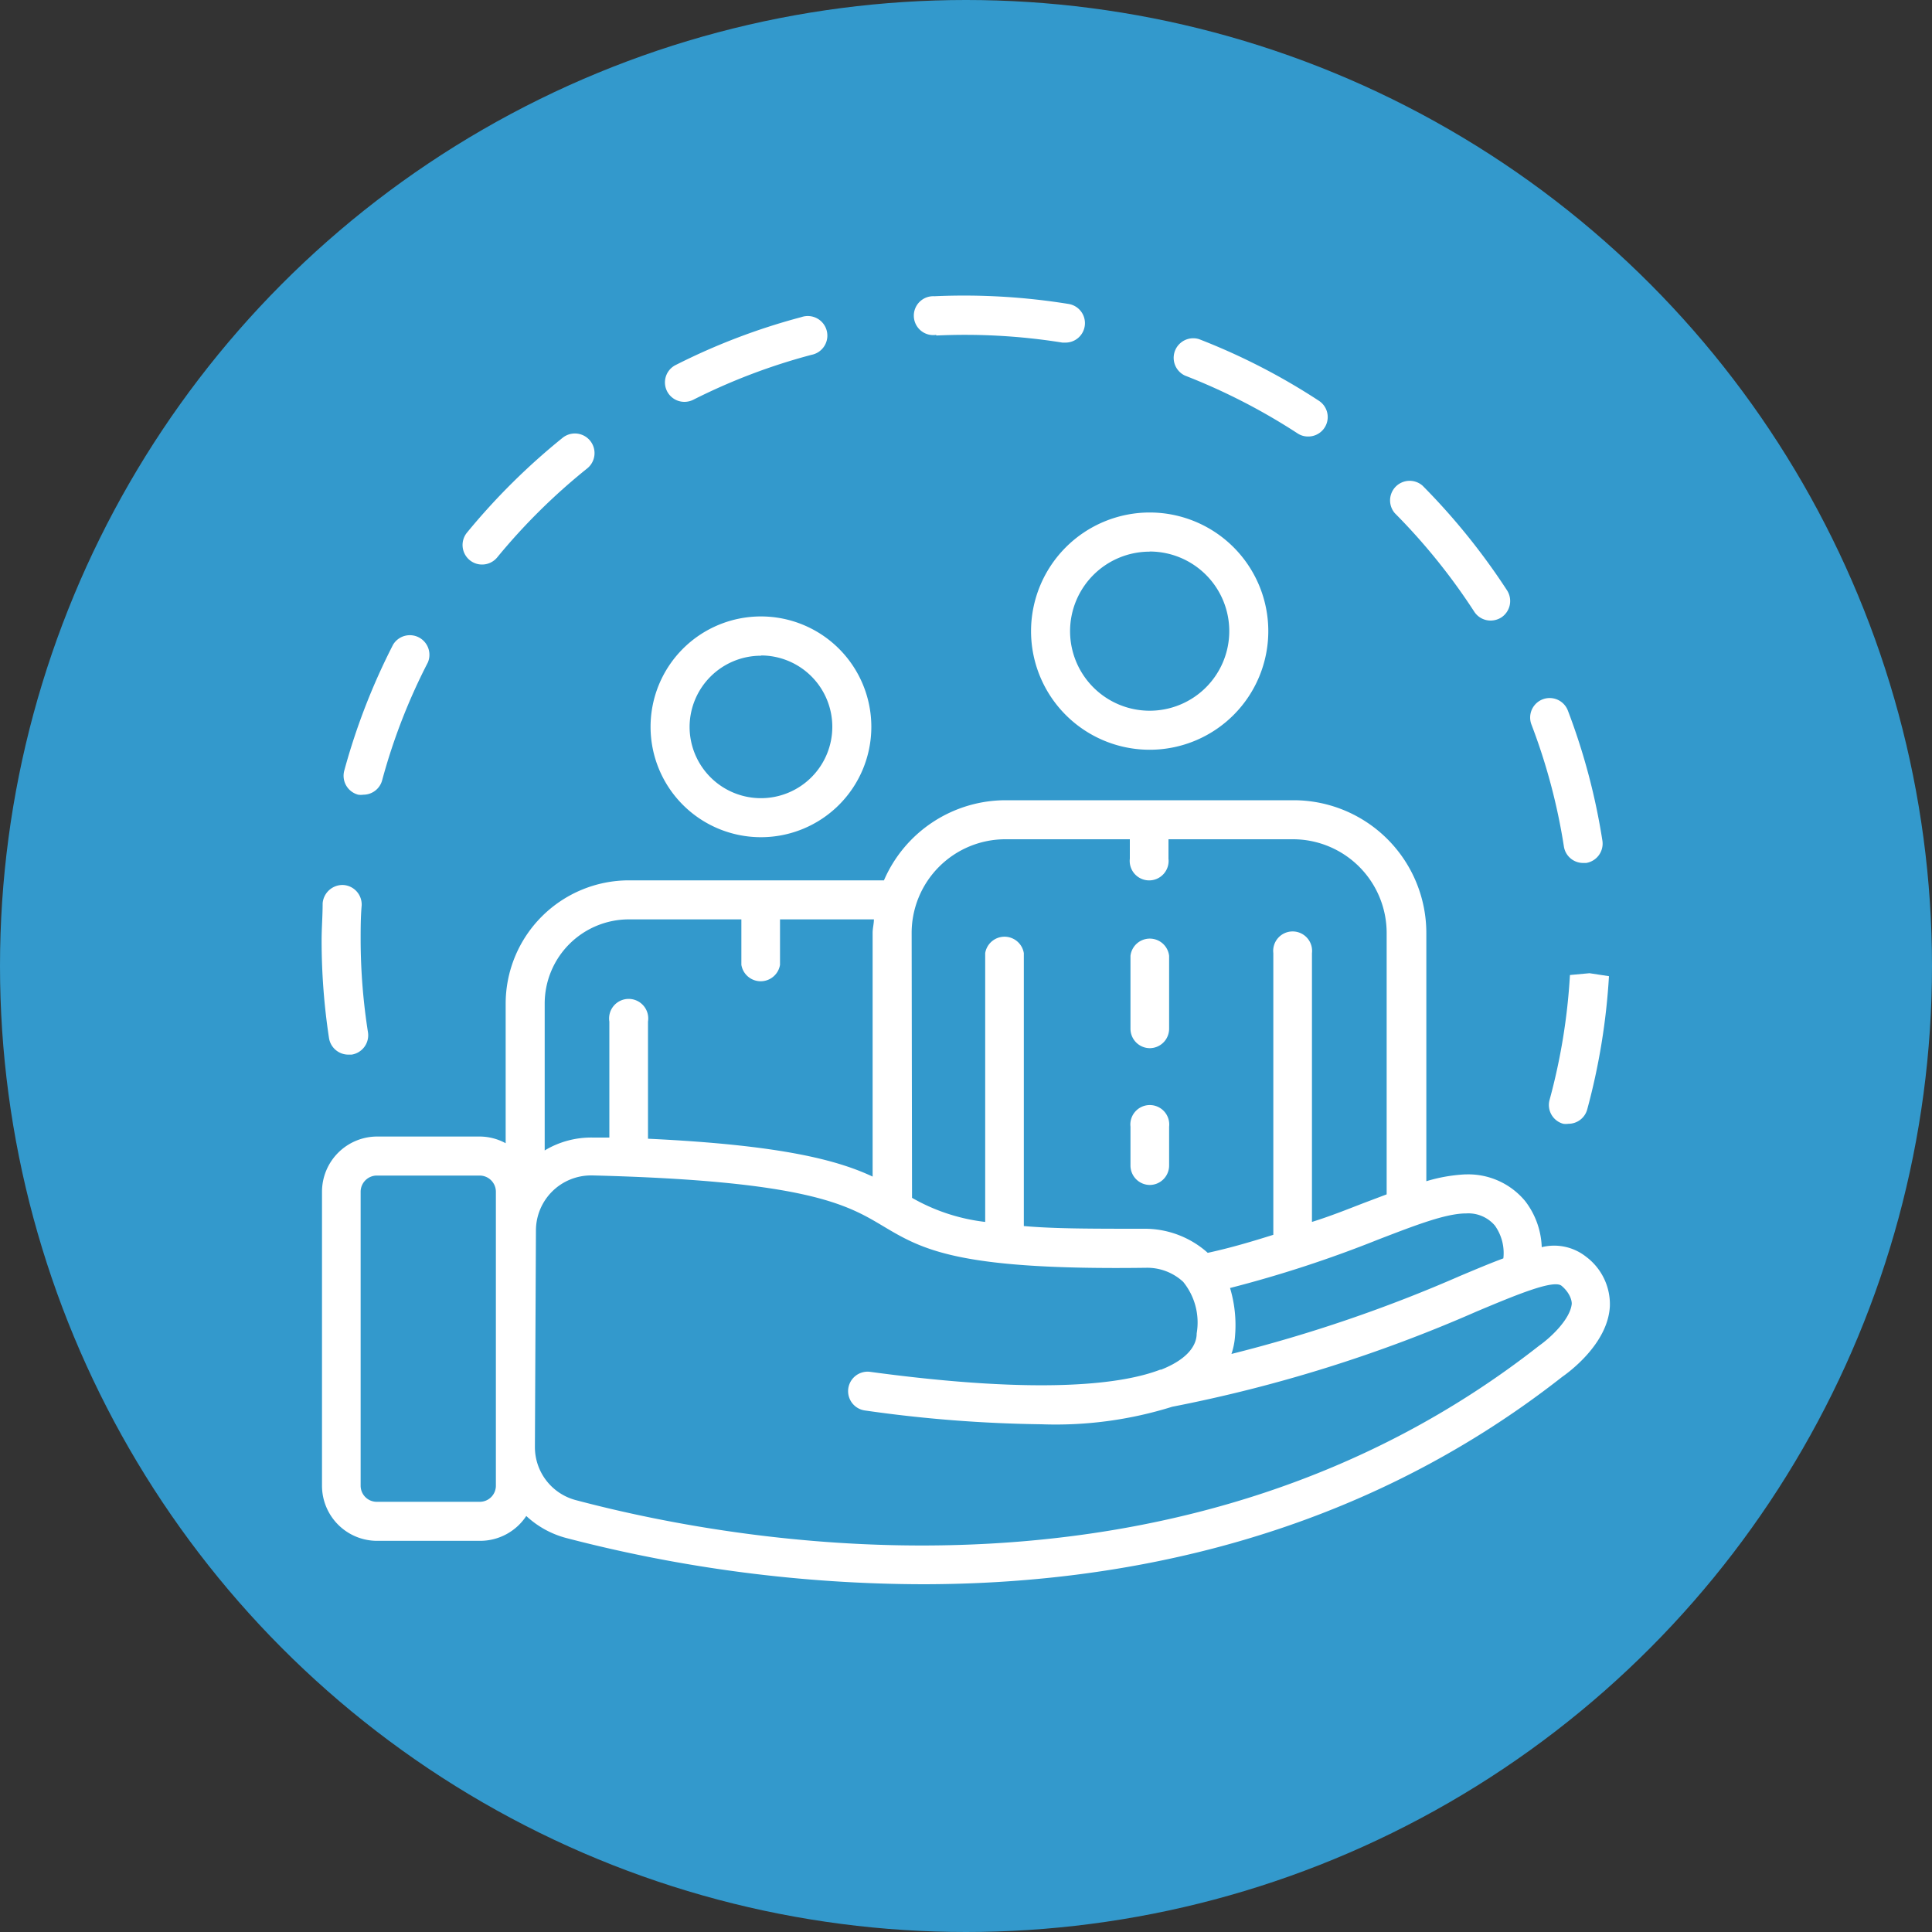 <svg xmlns="http://www.w3.org/2000/svg" viewBox="0 0 150 150">
  <rect x="0" y="0" width="150" height="150" fill="#333333" stroke="none"/>
  <defs>
    <style>
      .a {
        fill: #39c;
      }

      .b {
        fill: #fff;
      }
    </style>
  </defs>
  <title>Asset 3</title>
  <g>
    <circle class="a" cx="75" cy="75" r="75"/>
    <g>
      <path class="b" d="M53.13,31.2a1.55,1.55,0,0,0,.69-.16A47.08,47.08,0,0,1,63,27.55a1.52,1.52,0,1,0-.78-2.93,49.7,49.7,0,0,0-9.76,3.72,1.51,1.51,0,0,0,.68,2.86Z"/>
      <path class="b" d="M37.43,43.83a1.52,1.52,0,0,0,1.17-.55,47.5,47.5,0,0,1,7-6.92A1.51,1.51,0,1,0,43.67,34a51.12,51.12,0,0,0-7.42,7.36,1.52,1.52,0,0,0,.22,2.13A1.5,1.5,0,0,0,37.43,43.83Z"/>
      <path class="b" d="M121.89,75.7a47,47,0,0,1-1.58,9.69,1.51,1.51,0,0,0,1.06,1.86,1.37,1.37,0,0,0,.4,0,1.51,1.51,0,0,0,1.46-1.11,50.83,50.83,0,0,0,1.69-10.35l-1.51-.23Z"/>
      <path class="b" d="M27.81,61.7a1.37,1.37,0,0,0,.4,0,1.51,1.51,0,0,0,1.46-1.12,46.24,46.24,0,0,1,3.55-9.15,1.52,1.52,0,0,0-2.7-1.38,50.51,50.51,0,0,0-3.78,9.74A1.52,1.52,0,0,0,27.81,61.7Z"/>
      <path class="b" d="M27.07,81.88l.23,0a1.52,1.52,0,0,0,1.27-1.73A46.89,46.89,0,0,1,28,73c0-.89,0-1.79.08-2.7a1.52,1.52,0,0,0-1.44-1.59,1.55,1.55,0,0,0-1.59,1.42c0,1-.08,1.92-.08,2.87a50.37,50.37,0,0,0,.57,7.57A1.52,1.52,0,0,0,27.07,81.88Z"/>
      <path class="b" d="M121.42,65.72A1.51,1.51,0,0,0,122.91,67l.24,0a1.52,1.52,0,0,0,1.26-1.73,49.83,49.83,0,0,0-2.68-10.1,1.51,1.51,0,1,0-2.83,1.08A46.53,46.53,0,0,1,121.42,65.72Z"/>
      <path class="b" d="M114.46,47.49a1.51,1.51,0,0,0,1.28.69,1.56,1.56,0,0,0,.82-.24,1.53,1.53,0,0,0,.45-2.1,51.22,51.22,0,0,0-6.56-8.13,1.52,1.52,0,0,0-2.15,2.14A47.6,47.6,0,0,1,114.46,47.49Z"/>
      <path class="b" d="M72.69,26.05a47.8,47.8,0,0,1,9.8.55l.24,0a1.51,1.51,0,0,0,.24-3A51,51,0,0,0,72.54,23a1.51,1.51,0,1,0,.15,3Z"/>
      <path class="b" d="M92,29.16a47.67,47.67,0,0,1,8.73,4.48,1.46,1.46,0,0,0,.82.25,1.51,1.51,0,0,0,.84-2.78,49.84,49.84,0,0,0-9.3-4.78A1.52,1.52,0,0,0,92,29.16Z"/>
      <path class="b" d="M59.08,65a8.57,8.57,0,1,0-8.57-8.57A8.57,8.57,0,0,0,59.08,65Zm0-14.11a5.54,5.54,0,1,1-5.54,5.54A5.54,5.54,0,0,1,59.08,50.91Z"/>
      <path class="b" d="M80.05,49a9.21,9.21,0,1,0,9.21-9.21A9.22,9.22,0,0,0,80.05,49Zm9.21-6.18A6.18,6.18,0,1,1,83.08,49,6.18,6.18,0,0,1,89.26,42.83Z"/>
      <path class="b" d="M89.26,81.38a1.51,1.51,0,0,0,1.51-1.51V74.21a1.51,1.51,0,0,0-3,0v5.66A1.51,1.51,0,0,0,89.26,81.38Z"/>
      <path class="b" d="M89.26,92a1.51,1.51,0,0,0,1.51-1.52v-3a1.51,1.51,0,1,0-3,0v3A1.51,1.51,0,0,0,89.26,92Z"/>
      <path class="b" d="M123.14,97.57a4,4,0,0,0-3.44-.74,6.21,6.21,0,0,0-1.28-3.57,5.73,5.73,0,0,0-4.59-2.08h-.09a12.58,12.58,0,0,0-3,.53V72.43a10.31,10.31,0,0,0-10.3-10.3H78.08a10.3,10.3,0,0,0-9.45,6.22H48.83a9.58,9.58,0,0,0-9.57,9.57V88.76a4.26,4.26,0,0,0-2-.52h-8A4.29,4.29,0,0,0,25,92.52v22.83a4.28,4.28,0,0,0,4.28,4.28h8a4.29,4.29,0,0,0,3.58-1.93,7.26,7.26,0,0,0,3.1,1.71A110.55,110.55,0,0,0,71.61,123c15.34,0,33.63-3.5,49.69-16.11.36-.25,3.54-2.5,3.69-5.48A4.61,4.61,0,0,0,123.14,97.57ZM38.5,115.35a1.25,1.25,0,0,1-1.25,1.25h-8A1.25,1.25,0,0,1,28,115.35V92.52a1.26,1.26,0,0,1,1.25-1.25h8a1.26,1.26,0,0,1,1.25,1.25Zm75.28-21.14h.06a2.7,2.7,0,0,1,2.22.94,3.67,3.67,0,0,1,.66,2.55c-1,.37-2.09.83-3.33,1.35a112.35,112.35,0,0,1-17.78,6.07,5.57,5.57,0,0,0,.28-1.42A10,10,0,0,0,95.5,100,93,93,0,0,0,107,96.24C109.91,95.12,112.21,94.23,113.78,94.21Zm-43-21.78a7.28,7.28,0,0,1,7.27-7.27h9.67v1.51a1.51,1.51,0,1,0,3,0V65.16h9.67a7.28,7.28,0,0,1,7.27,7.27v20.3l-1.8.68c-1.19.46-2.53,1-4,1.46V74a1.51,1.51,0,1,0-3,0V95.87c-1.59.5-3.25,1-5.09,1.4a7.34,7.34,0,0,0-5-1.87c-4,0-6.93,0-9.28-.21V74a1.52,1.52,0,0,0-3,0V94.87A14.84,14.84,0,0,1,70.81,93ZM42.29,77.92a6.54,6.54,0,0,1,6.54-6.54h8.73v3.53a1.52,1.52,0,0,0,3,0V71.38h7.29c0,.35-.1.69-.1,1.05V91.35c-2.71-1.27-7.06-2.45-17.44-2.94V79.32a1.52,1.52,0,1,0-3,0v9l-1.25,0a7,7,0,0,0-3.77,1Zm77.22,26.55c-27.33,21.45-61.42,15.55-74.8,12a4.26,4.26,0,0,1-3.18-4.15l.08-16.81a4.28,4.28,0,0,1,4.26-4.25H46c16.64.42,19.77,2.27,22.52,3.91C71.59,97,74.28,98.63,89,98.43a4.11,4.11,0,0,1,2.86,1.09,5,5,0,0,1,1.05,4c0,.44-.12,1.77-2.76,2.82,0,0,0,0-.07,0h0c-2.81,1.08-9,2-22.52.17a1.51,1.51,0,0,0-.4,3,105.08,105.08,0,0,0,13.7,1.07,30.3,30.3,0,0,0,10.15-1.36h0a112.06,112.06,0,0,0,23.62-7.39c3.07-1.29,6-2.51,6.61-2s.8,1.1.79,1.4C121.91,102.45,120.34,103.89,119.51,104.47Z"/>
    </g>
  </g>
</svg>
